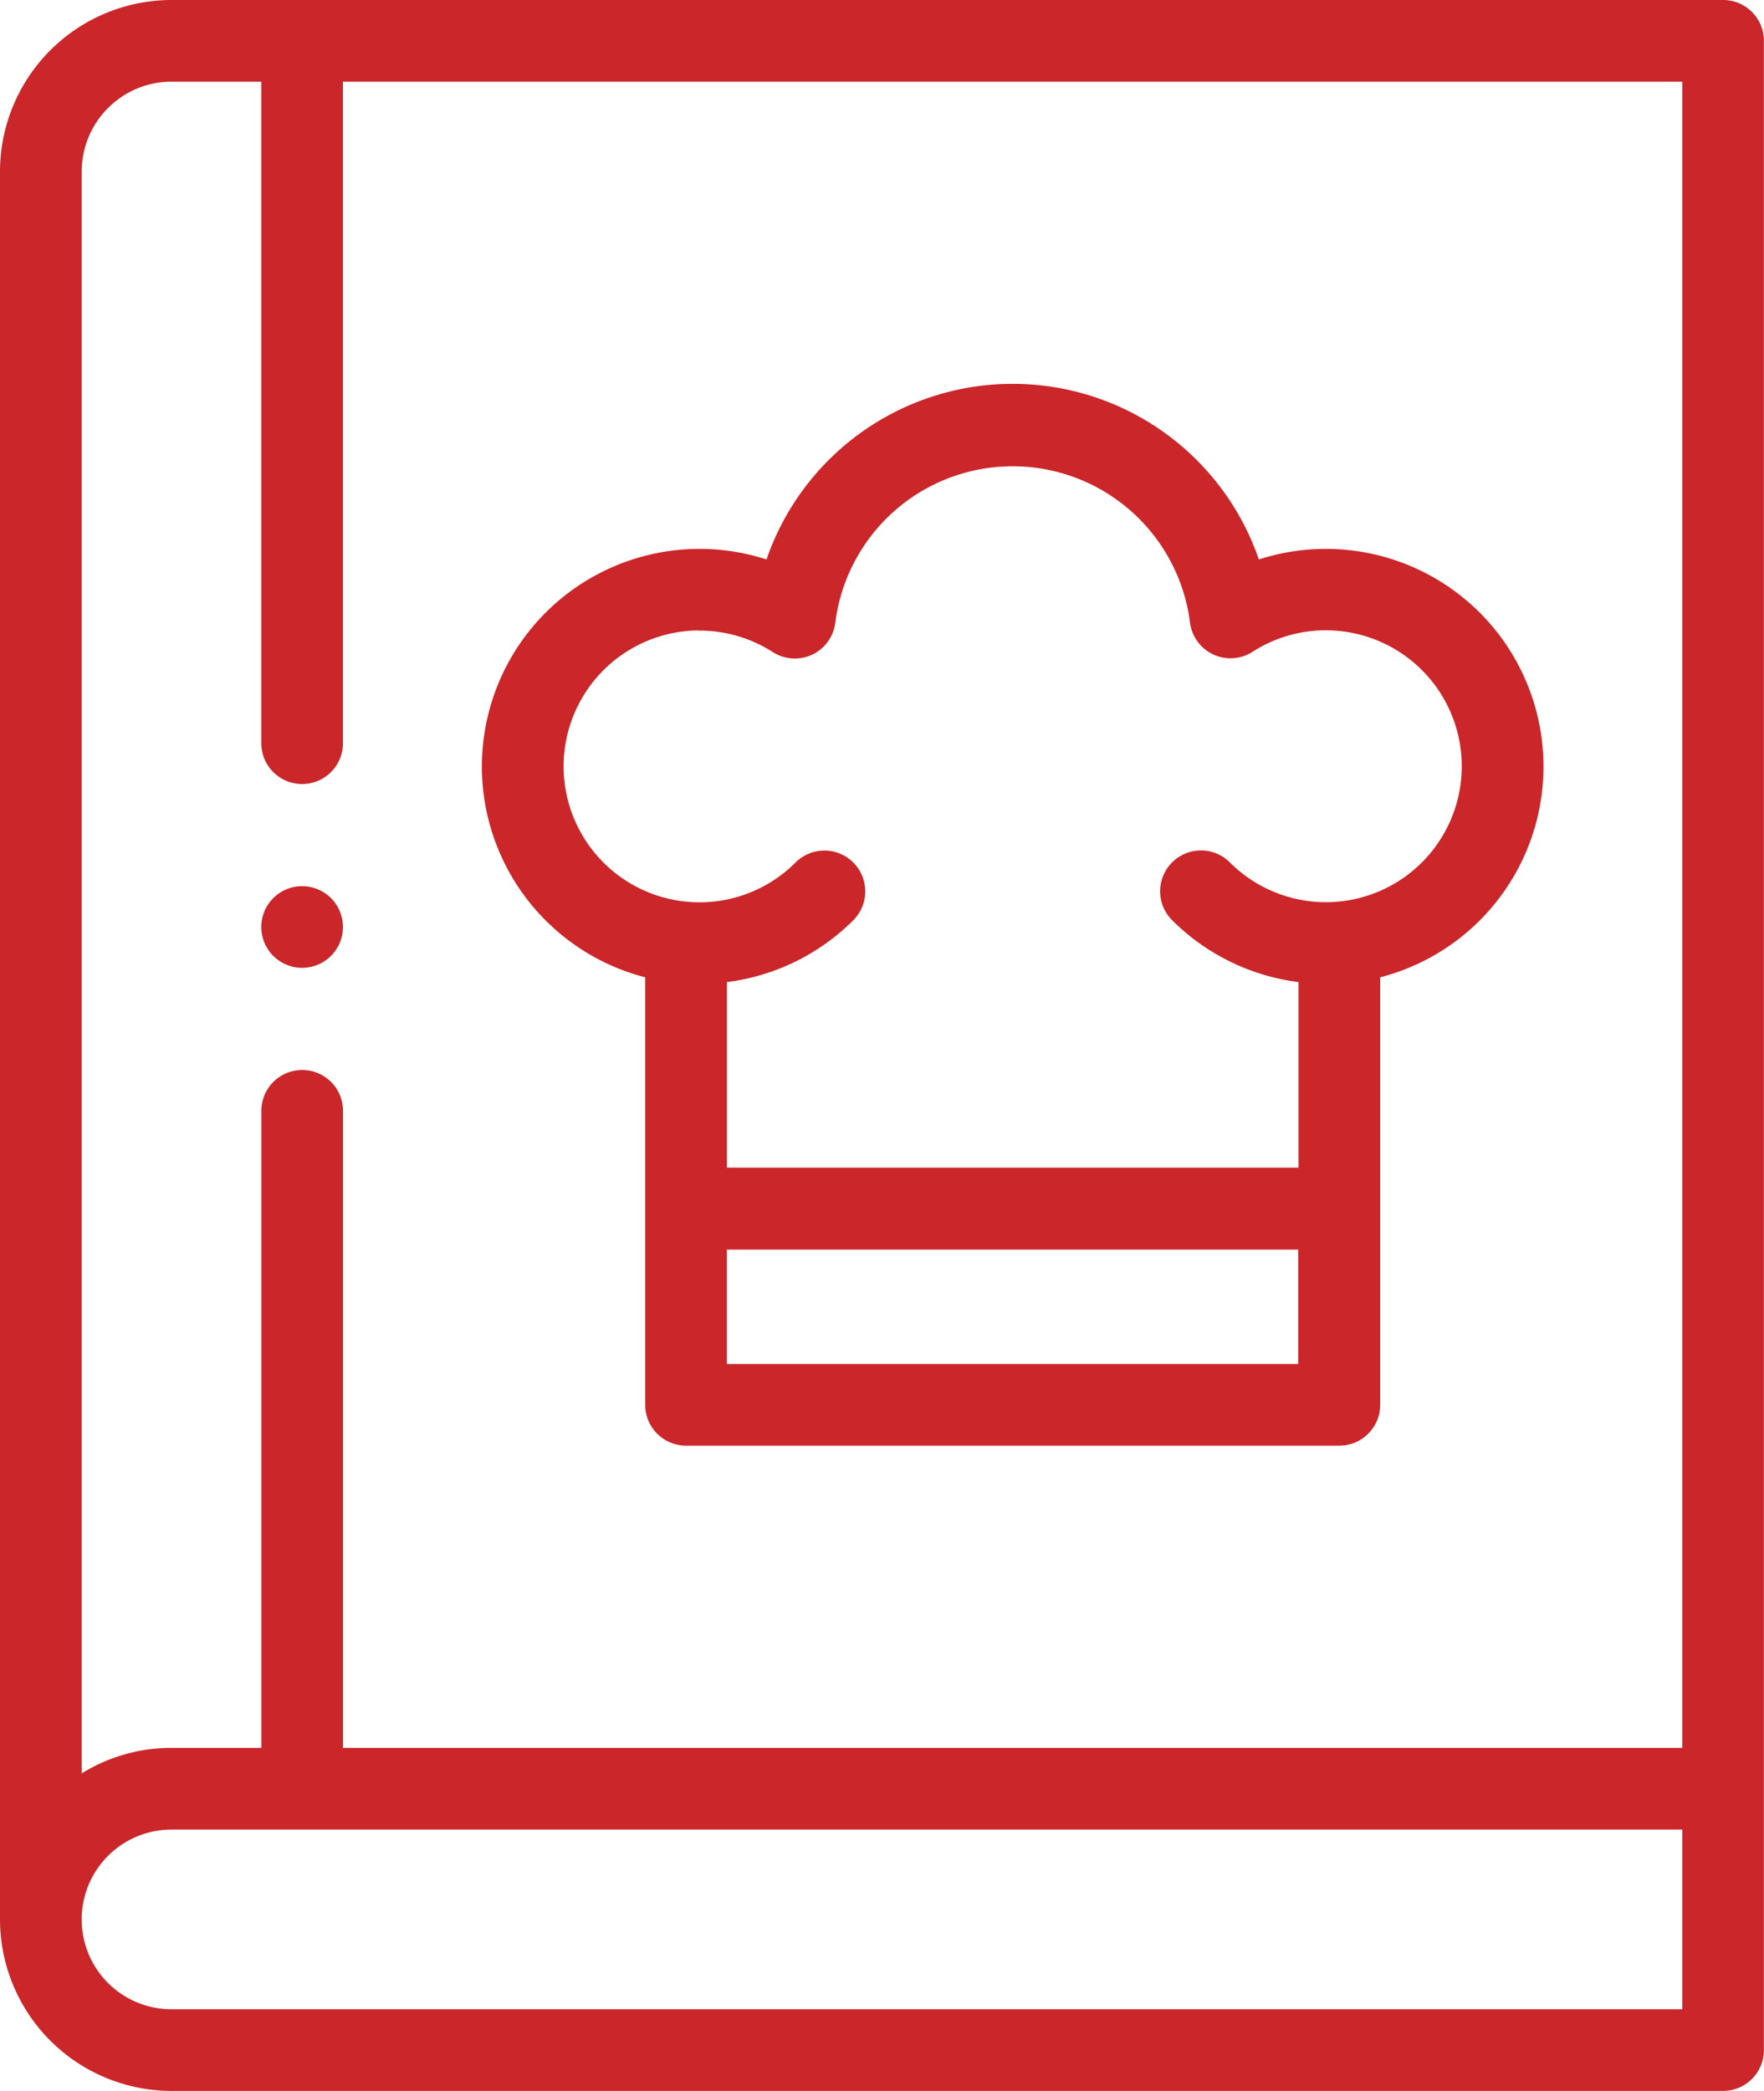 <svg xmlns="http://www.w3.org/2000/svg" width="29.602" height="35.083" viewBox="0 0 29.602 35.083"><g transform="translate(11634.625 1972)"><g transform="translate(-11634.625 -1972)"><path d="M68.916,0H42.878A2.881,2.881,0,0,0,40,2.878V32.205a2.881,2.881,0,0,0,2.878,2.878H68.916A.685.685,0,0,0,69.6,34.4V.685A.685.685,0,0,0,68.916,0ZM42.878,1.37h1.507v11.1a.685.685,0,0,0,1.37,0V1.37H68.231V29.327H45.756V18.638a.685.685,0,0,0-1.37,0V29.327H42.878a2.86,2.86,0,0,0-1.507.428V2.878A1.509,1.509,0,0,1,42.878,1.37ZM68.231,33.713H42.878a1.507,1.507,0,1,1,0-3.015H68.231Z" transform="translate(-40)" fill="#cb262a"/><path d="M160.741,103.957v7.173a.685.685,0,0,0,.685.685h10.964a.685.685,0,0,0,.685-.685v-7.173a3.652,3.652,0,1,0-2.036-7.011,4.369,4.369,0,0,0-8.262,0,3.652,3.652,0,1,0-2.036,7.011Zm1.37,6.488v-1.919H171.7v1.919Zm-.488-12.305a2.275,2.275,0,0,1,1.259.36A.685.685,0,0,0,163.932,98a3,3,0,0,1,5.951,0,.685.685,0,0,0,1.051.495,2.27,2.27,0,0,1,1.259-.36,2.281,2.281,0,0,1,.146,4.555h0a2.279,2.279,0,0,1-1.787-.661.685.685,0,0,0-.969.969,3.647,3.647,0,0,0,2.122,1.039v3.114h-9.593v-3.114A3.647,3.647,0,0,0,164.233,103a.685.685,0,1,0-.969-.969,2.278,2.278,0,0,1-1.787.661h0a2.281,2.281,0,0,1,.146-4.555Z" transform="translate(-149.914 -87.559)" fill="#cb262a"/><path d="M104.685,218.37a.685.685,0,1,0-.484-.2A.69.69,0,0,0,104.685,218.37Z" transform="translate(-99.615 -202.131)" fill="#cb262a"/></g></g></svg>
